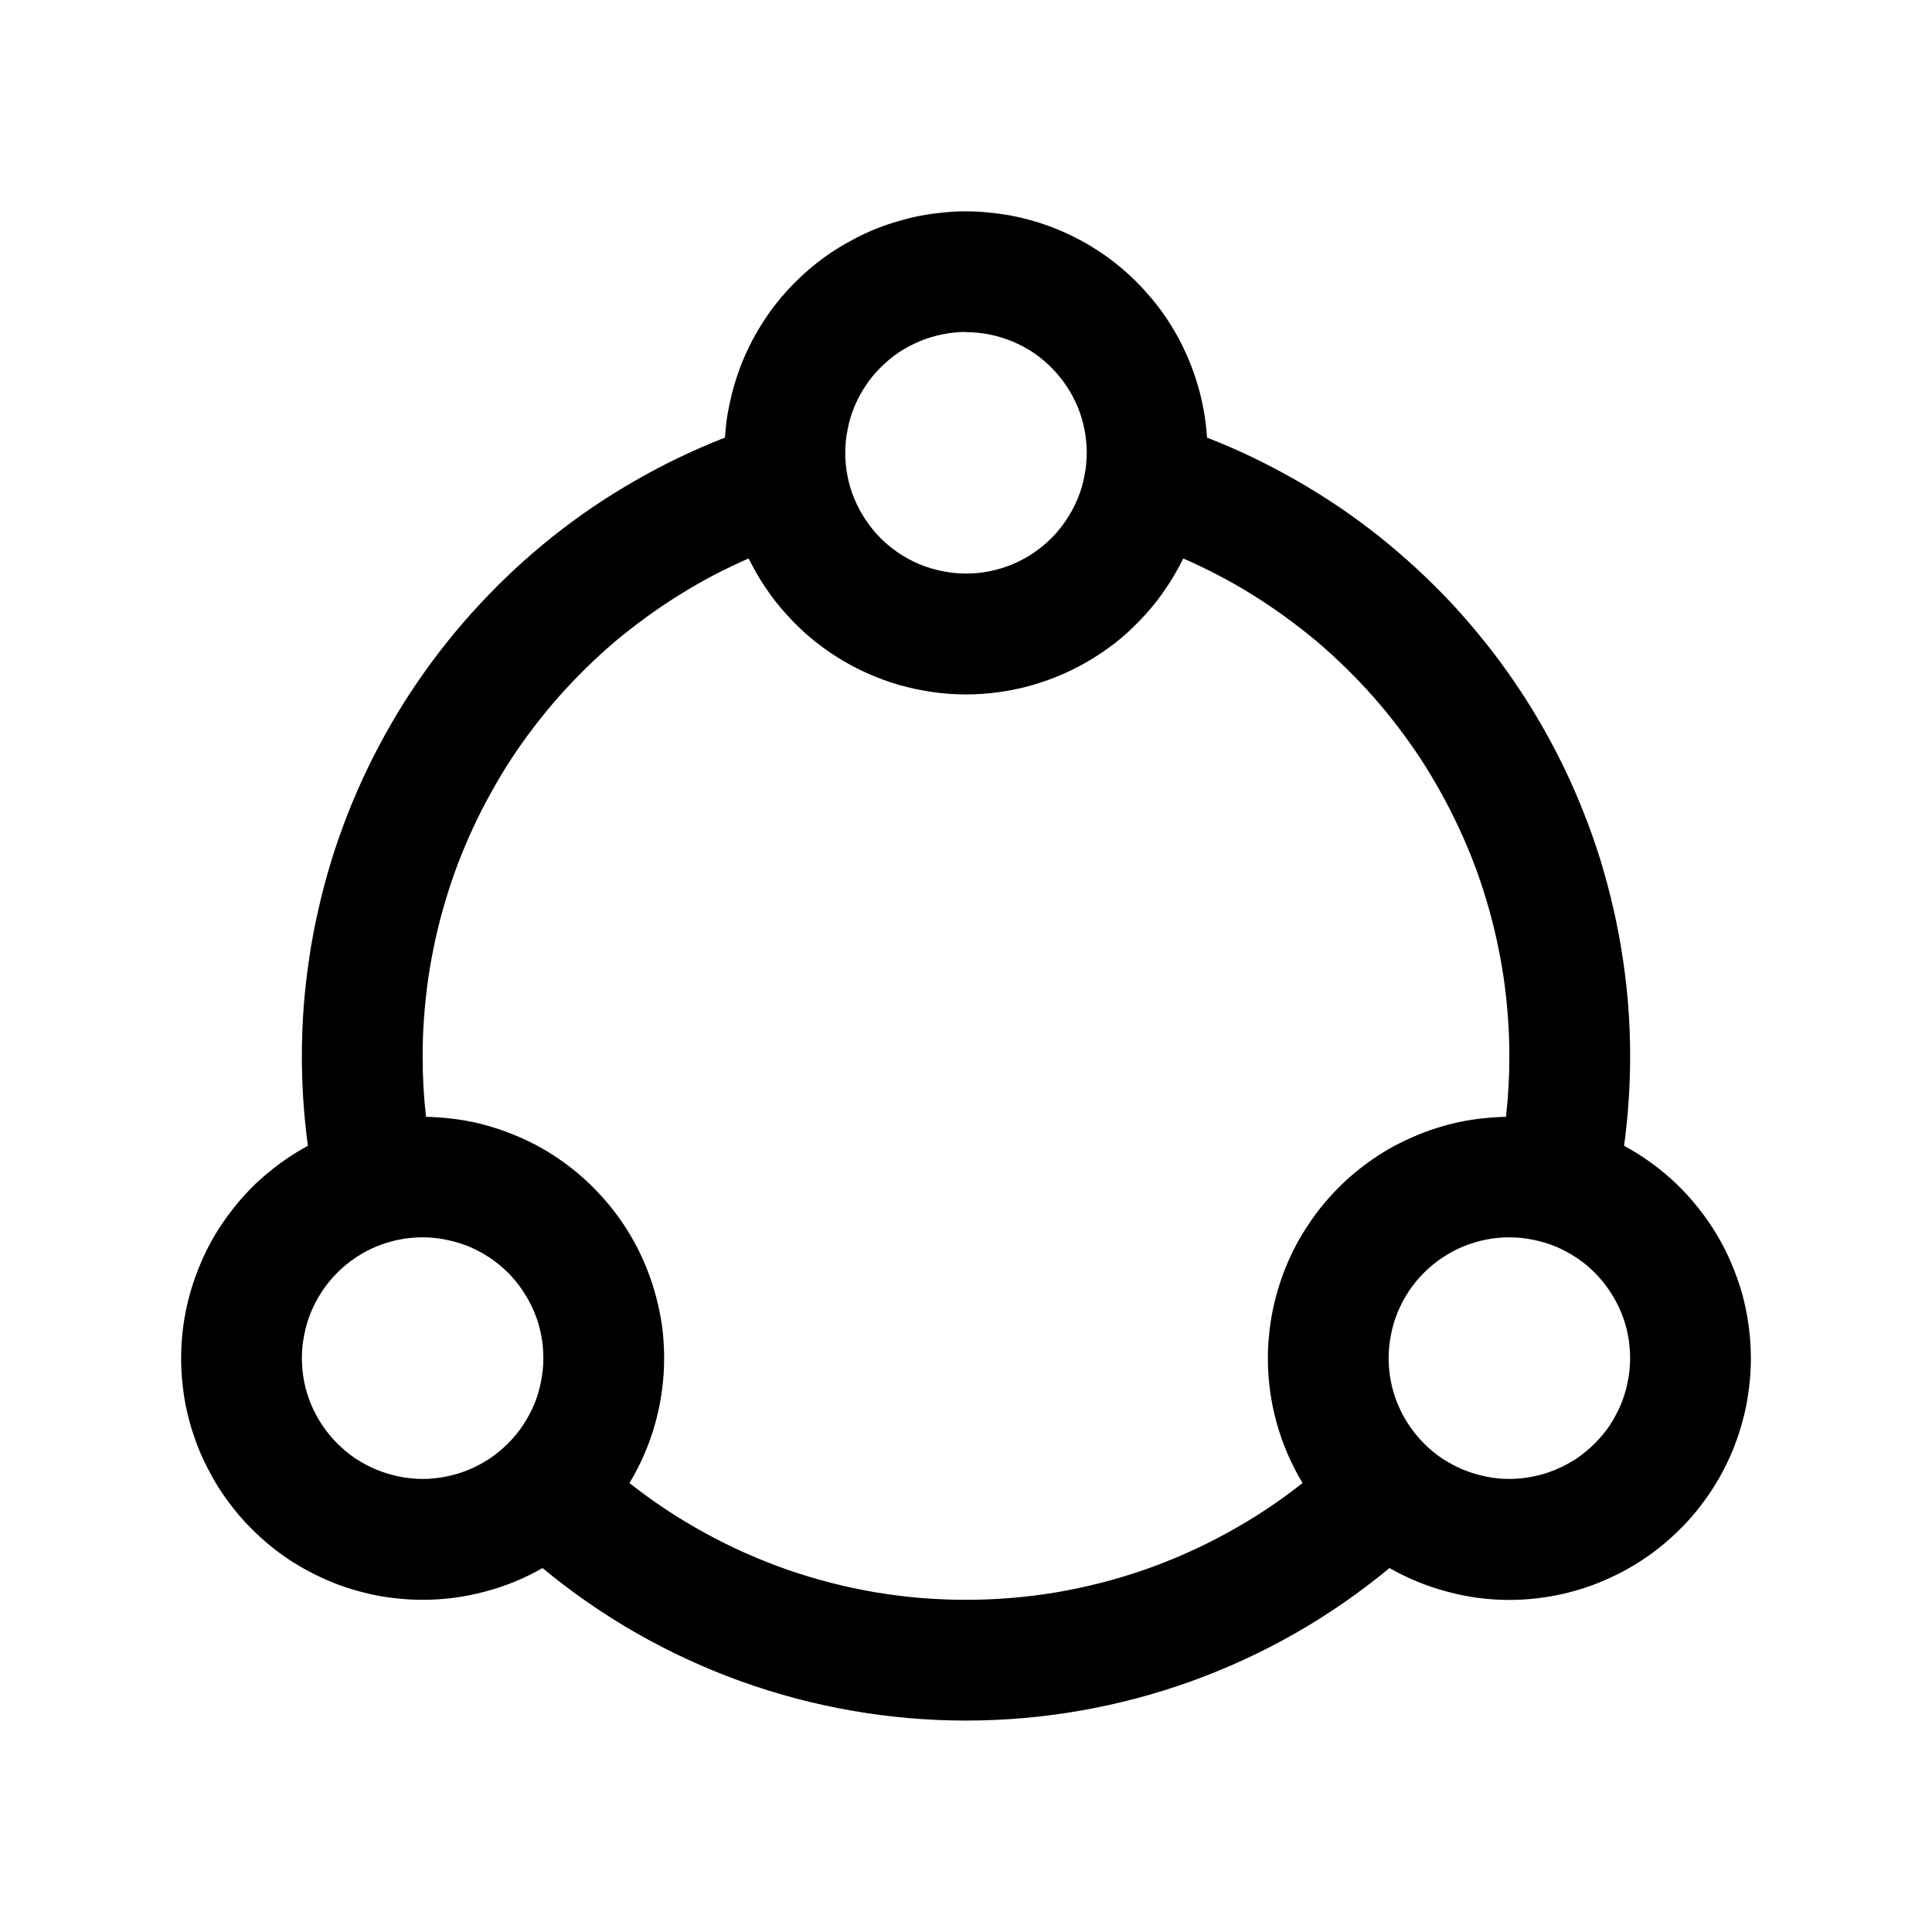 <svg data-v-30cfd1f5="" xmlns="http://www.w3.org/2000/svg" width="1em" height="1em" viewBox="0 0 16 16" class="" style="font-size: 16px; transform: rotate(0deg);"><defs><clipPath id="mg-icon211a"><rect width="16" height="16" rx="0"></rect></clipPath></defs><g clip-path="url(#mg-icon211a)"><path fill="currentcolor" fill-opacity=".85" fill-rule="evenodd" d="M9.799 4.625q-.061.126-.14.242-.077.116-.171.22-.094.104-.2.195-.108.09-.227.164-.118.074-.246.131-.128.057-.263.096t-.273.058q-.139.02-.279.02t-.279-.02q-.138-.02-.273-.058-.135-.039-.263-.096t-.246-.131q-.119-.074-.226-.164-.107-.09-.201-.195-.094-.104-.172-.22-.078-.116-.14-.242-.149.065-.293.14-.144.076-.283.163-.138.086-.27.182t-.257.2q-.125.106-.241.22-.117.114-.225.236-.108.122-.207.252-.1.13-.189.266-.09.137-.168.28-.08.142-.148.29-.069.148-.127.3-.058.153-.104.309-.047.156-.082.316-.035.159-.059.32-.023.162-.035.324-.012.163-.012.326 0 .251.028.5.097.002.194.013.097.01.192.03.095.02.188.05.093.03.183.068.09.038.175.084.085.047.166.102.08.055.155.117.075.063.143.132.068.07.13.145.061.076.115.157.053.081.099.167.045.086.082.176.037.09.065.184.028.093.047.188.02.096.029.193.009.097.009.194 0 .273-.073.536t-.214.497q.295.233.626.414.33.181.686.305.356.123.727.186.371.062.748.062t.748-.062q.371-.063.727-.186.356-.124.686-.305.33-.18.626-.414-.14-.234-.214-.497-.073-.263-.073-.536 0-.097.01-.194.009-.097.028-.193.019-.095.047-.188.028-.094.065-.184.037-.09.082-.176.046-.086.1-.167.053-.081.114-.157.062-.076.13-.145.068-.07.143-.132.075-.062.155-.117.08-.055.166-.102.086-.046.175-.084.09-.039.183-.068.093-.03.188-.05.095-.02.192-.03.097-.011.194-.013.028-.249.028-.5 0-.163-.012-.326-.012-.162-.035-.324-.024-.161-.059-.32-.035-.16-.082-.316-.046-.156-.104-.309-.058-.152-.127-.3t-.148-.29q-.079-.143-.168-.28-.09-.136-.189-.266t-.207-.252q-.108-.122-.225-.236-.116-.114-.241-.22-.125-.104-.257-.2-.132-.096-.27-.182-.139-.087-.283-.162-.144-.076-.294-.141m3.651 4.864q.119.064.227.143.11.08.207.173.097.093.18.198.085.106.154.222.069.115.121.239.053.124.09.254.035.13.053.263.018.134.018.268 0 .098-.01.196t-.028.194q-.02.097-.048.19-.029.095-.066.186-.038.09-.084.177-.046.087-.101.168-.055.082-.117.158-.062.076-.132.145-.07.07-.145.132-.076.063-.158.117-.082.055-.168.101-.087.046-.178.084-.09.038-.184.066-.095.029-.19.048-.097.019-.195.029-.098.01-.196.01-.261 0-.513-.068-.253-.067-.48-.196-.367.304-.78.54-.414.236-.863.398-.448.161-.918.243-.47.082-.946.082-.477 0-.946-.082-.47-.082-.918-.243-.449-.162-.863-.398-.413-.236-.78-.54-.227.13-.48.196-.252.067-.513.067-.098 0-.196-.01-.098-.009-.194-.028-.097-.02-.19-.048-.095-.028-.185-.066-.091-.038-.178-.084-.086-.046-.168-.1-.082-.055-.158-.118-.076-.062-.145-.132-.07-.069-.132-.145-.062-.076-.117-.158-.055-.081-.1-.168-.047-.087-.085-.177-.037-.091-.066-.185-.028-.094-.048-.19-.019-.097-.028-.195-.01-.098-.01-.196 0-.134.018-.268.018-.133.054-.263.036-.13.089-.254.052-.124.121-.24.07-.115.153-.22.084-.106.181-.2.098-.092.207-.172.108-.079.227-.143-.05-.368-.05-.74 0-.206.015-.412.016-.205.047-.41.03-.203.077-.404.045-.201.106-.398t.137-.39q.075-.191.165-.377.09-.186.193-.364.103-.179.22-.349.116-.17.245-.331t.27-.312q.14-.151.291-.291.152-.14.313-.269.162-.128.332-.244.171-.115.35-.218.179-.103.365-.192.186-.089.378-.164.006-.094.02-.187.016-.093.039-.184.024-.092.056-.18.031-.09.072-.174.04-.086.088-.167.048-.081.103-.157.056-.077.118-.147.063-.071.131-.135.069-.065.144-.123.074-.058.154-.108.08-.05.163-.093.084-.043.172-.078.088-.035.178-.06.09-.027.183-.045.093-.017.187-.026.094-.01.188-.01t.188.01q.094.009.187.026.092.018.183.044.09.026.178.061t.172.078q.084.042.163.093.08.05.154.108.075.058.144.123.068.064.13.135.063.07.119.147.055.076.103.157.048.081.088.167.04.085.072.174.032.088.056.18.023.09.038.184.015.093.021.187.192.075.378.164.186.09.365.192.179.103.35.218.17.116.332.244.161.129.313.269.151.14.292.29.14.152.269.313.129.16.245.331.117.17.22.349.103.178.193.364.09.186.165.378.076.192.137.389.06.197.106.398.046.2.077.405.031.204.047.41.015.205.015.411 0 .372-.05.74M8 2.751q.098 0 .195.019.097.02.188.057.09.038.173.092.081.055.151.125.07.07.124.151.055.082.093.173.038.091.057.188Q9 3.652 9 3.75q0 .098-.02.195-.018.096-.056.187-.038.091-.093.173-.054.082-.124.152-.07.07-.151.124-.082.055-.173.093-.091.037-.188.057-.097.019-.195.019t-.195-.02q-.097-.019-.188-.056-.09-.038-.173-.093-.081-.054-.151-.124-.07-.07-.124-.152-.055-.082-.093-.173-.038-.09-.057-.187Q7 3.849 7 3.75q0-.099.02-.195.018-.097.056-.188.038-.09.093-.173.054-.082.124-.151.07-.07.151-.125.082-.054.173-.092.091-.038.188-.057.097-.02.195-.02m-4.5 7.498q.098 0 .195.02.097.019.188.056.09.038.173.093.081.054.151.124.07.07.124.152.055.082.093.173.038.09.057.187.019.097.019.195 0 .099-.02.195-.018.097-.056.188-.038.09-.093.173-.054.082-.124.151-.07.07-.151.125-.082.054-.173.092-.091.038-.188.057-.097.02-.195.02t-.195-.02q-.097-.02-.188-.057-.09-.038-.173-.092-.081-.055-.151-.125-.07-.07-.124-.151-.055-.082-.093-.173-.038-.091-.057-.188-.019-.096-.019-.195 0-.098.02-.195.018-.096.056-.187.038-.091.093-.173.054-.082.124-.152.07-.07.151-.124.082-.055.173-.093.091-.037.188-.057.097-.019.195-.019m9 0q.098 0 .195.02.097.019.188.056.09.038.173.093.082.054.151.124.07.07.124.152.055.082.093.173.038.09.057.187.019.097.019.195 0 .099-.02.195-.018.097-.056.188-.038.09-.092.173-.055.082-.125.151-.07.07-.151.125-.082.054-.173.092-.091.038-.188.057-.097.02-.195.02t-.195-.02q-.097-.02-.188-.057-.09-.038-.173-.092-.082-.055-.151-.125-.07-.07-.124-.151-.055-.082-.093-.173-.038-.091-.057-.188-.019-.096-.019-.195 0-.098.02-.195.018-.096.056-.187.038-.091.092-.173.055-.082.125-.152.07-.07.151-.124.082-.055.173-.093.091-.037.188-.057.097-.019.195-.019"></path></g></svg>

